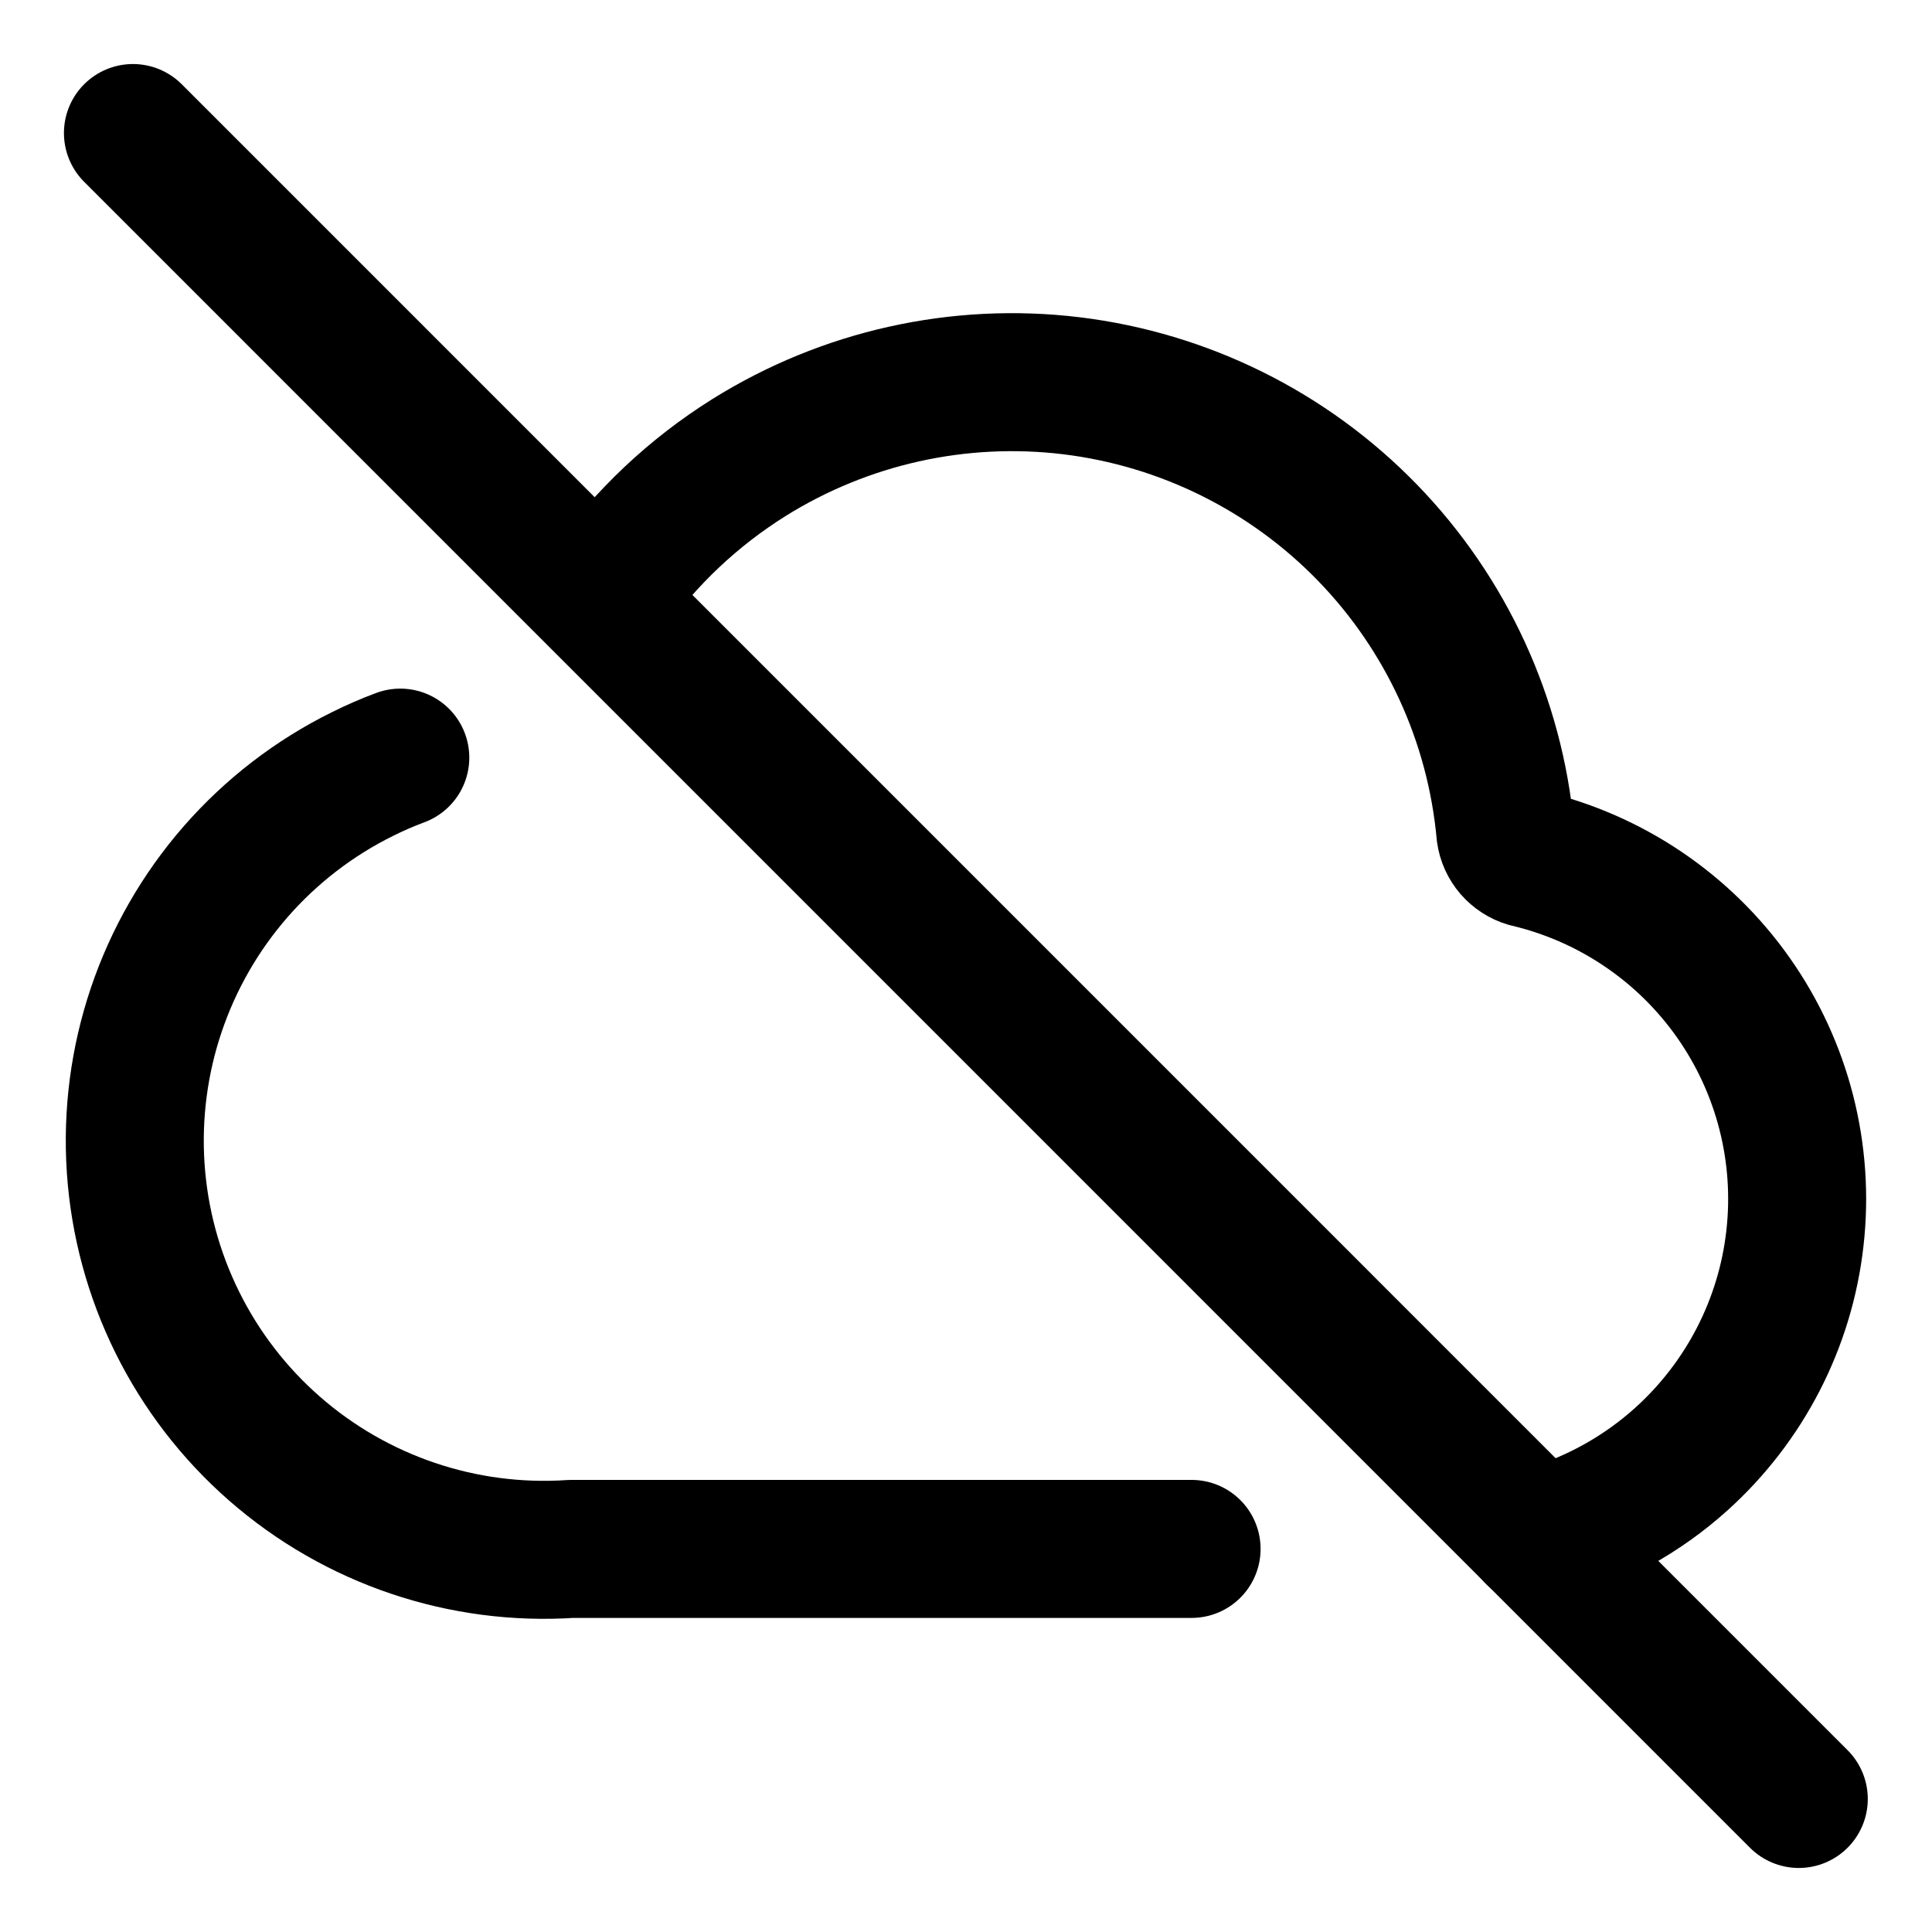 <svg width="21" height="21" viewBox="0 0 21 21" fill="none" xmlns="http://www.w3.org/2000/svg">
<g clip-path="url(#clip0_146_400220)">
<path d="M6.516 6.51L6.608 6.418C7.016 5.845 7.535 5.353 8.14 4.974C9.185 4.321 10.422 4.045 11.646 4.193C12.869 4.342 14.005 4.905 14.863 5.789C15.721 6.673 16.251 7.825 16.363 9.052C16.372 9.117 16.4 9.178 16.442 9.227C16.485 9.276 16.541 9.313 16.603 9.331C17.509 9.545 18.305 10.083 18.841 10.844C19.377 11.605 19.615 12.536 19.51 13.46C19.406 14.385 18.965 15.239 18.273 15.862C17.845 16.247 17.338 16.526 16.793 16.685H16.681" stroke="black" stroke-width="1.5" stroke-linecap="round" stroke-linejoin="round"/>
<path d="M4.351 8.235C4.211 8.287 4.073 8.347 3.939 8.414C3.415 8.673 2.948 9.033 2.564 9.472C1.788 10.36 1.396 11.52 1.475 12.697C1.554 13.873 2.097 14.971 2.985 15.747C3.873 16.523 5.033 16.915 6.21 16.836H12.952" stroke="black" stroke-width="1.5" stroke-linecap="round" stroke-linejoin="round"/>
<path d="M19.552 19.554L1.445 1.446" stroke="black" stroke-width="1.5" stroke-linecap="round" stroke-linejoin="round"/>
</g>
<defs>
<clipPath id="clip0_146_400220">
<rect width="21" height="21" fill="white"/>
</clipPath>
</defs>
</svg>
